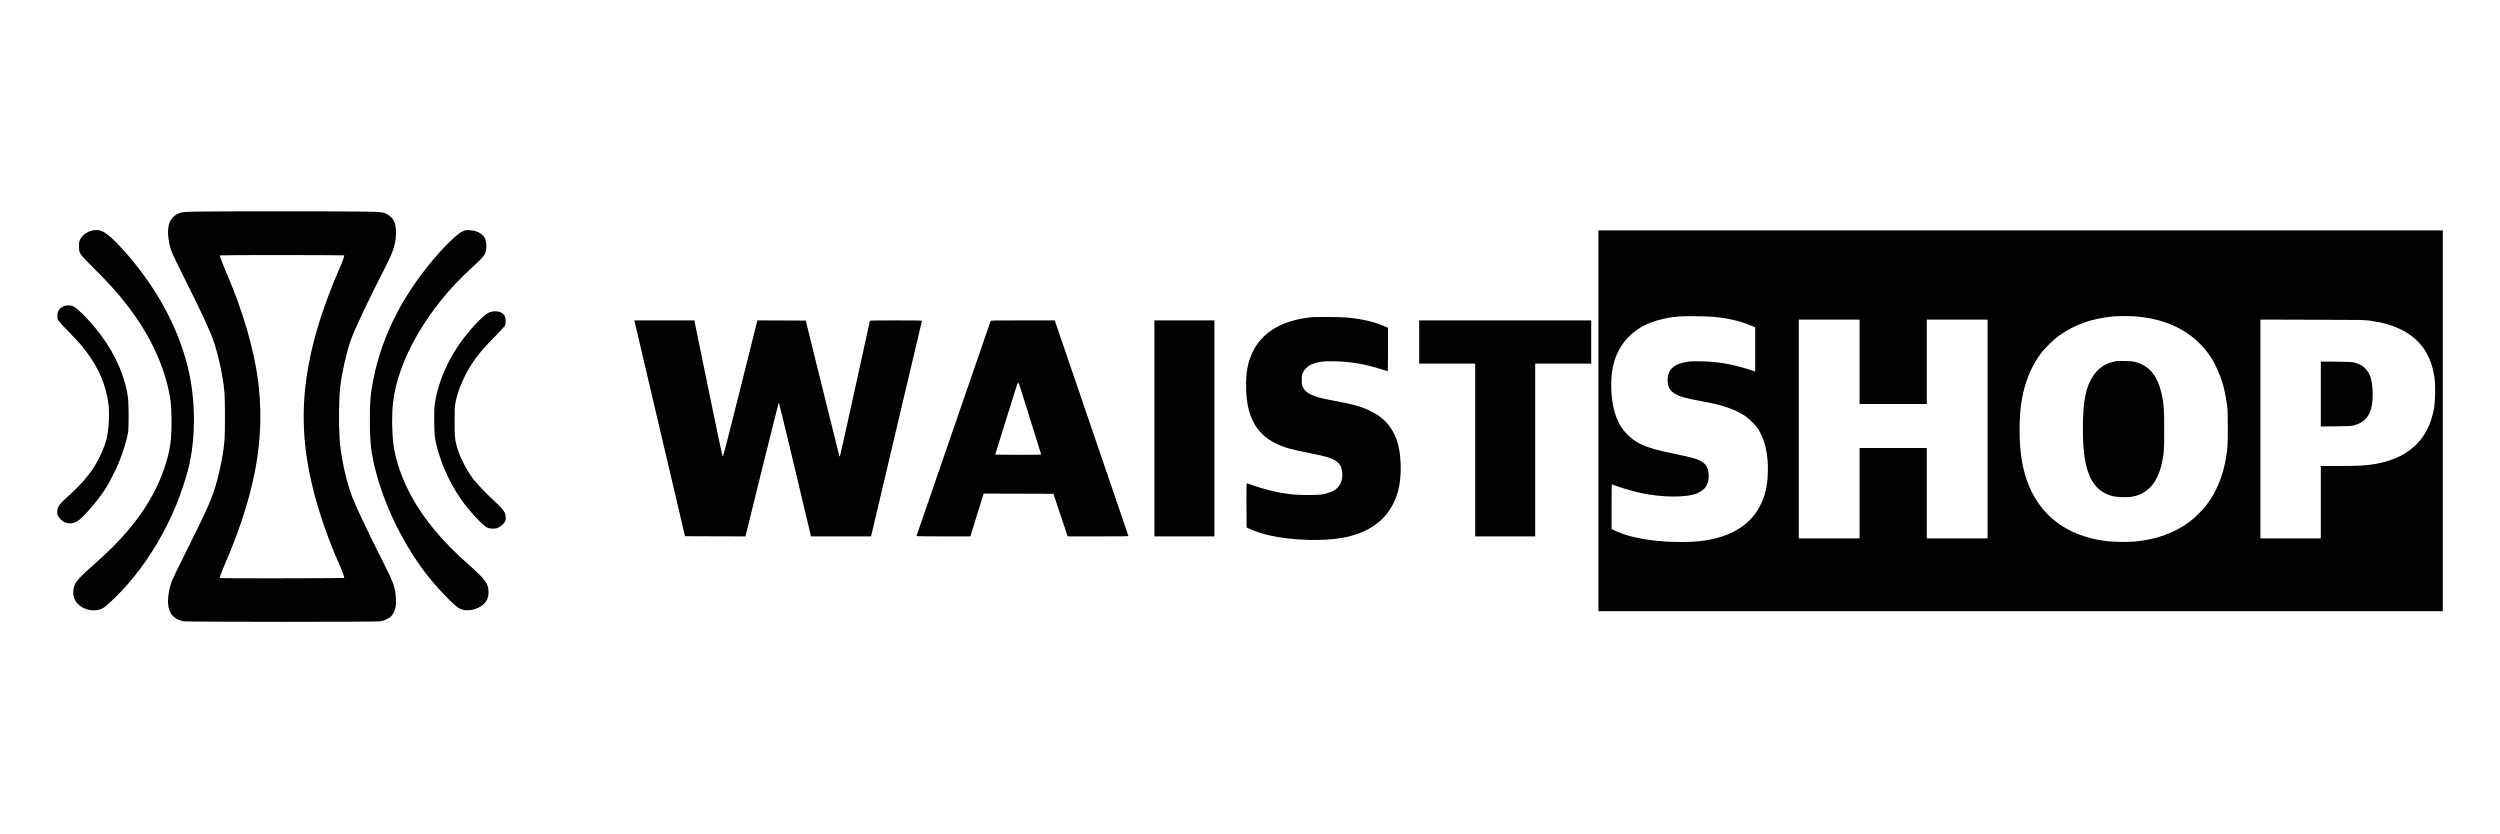 <?xml version="1.0" standalone="no"?>
<!DOCTYPE svg PUBLIC "-//W3C//DTD SVG 20010904//EN"
 "http://www.w3.org/TR/2001/REC-SVG-20010904/DTD/svg10.dtd">
<svg version="1.0" xmlns="http://www.w3.org/2000/svg"
 width="6250pt" height="2084pt" viewBox="0 0 6250 2084"
 preserveAspectRatio="xMidYMid meet">
<g transform="translate(0,2084) scale(0.1,-0.1)"
fill="#000000" stroke="none">
<path d="M4935 15550 c-389 -8 -421 -12 -527 -76 -157 -95 -217 -242 -205
-498 7 -136 31 -258 79 -403 21 -64 140 -313 343 -718 438 -873 645 -1323 734
-1599 117 -359 221 -867 253 -1231 16 -191 16 -1004 0 -1200 -24 -275 -78
-579 -164 -920 -117 -462 -236 -740 -800 -1864 -169 -338 -325 -660 -347 -715
-85 -219 -123 -507 -87 -667 9 -41 27 -98 41 -126 51 -111 188 -202 340 -225
111 -18 4791 -19 4907 -1 88 13 191 56 254 108 60 50 101 120 125 216 19 73
21 102 16 229 -11 291 -47 392 -347 985 -360 712 -622 1263 -739 1558 -150
377 -292 1019 -320 1447 -27 411 -20 1023 14 1310 41 350 147 830 252 1140 96
284 409 948 900 1910 183 358 243 561 243 819 0 220 -53 346 -184 431 -118 78
-136 80 -616 90 -484 10 -3636 10 -4165 0z m3672 -1094 c8 -8 -55 -181 -116
-319 -218 -492 -428 -1064 -566 -1542 -371 -1285 -429 -2373 -189 -3575 142
-712 410 -1535 748 -2294 74 -165 131 -324 121 -334 -9 -10 -3016 -14 -3070
-5 l-44 8 29 85 c15 47 67 175 115 285 403 928 673 1817 794 2610 97 634 106
1290 26 1920 -104 816 -376 1751 -788 2710 -66 154 -132 318 -148 365 l-27 85
371 6 c398 6 2737 2 2744 -5z"/>
<path d="M2280 15071 c-128 -41 -225 -118 -276 -218 -27 -54 -29 -66 -29 -173
0 -176 1 -177 370 -545 406 -405 622 -646 872 -975 509 -671 845 -1370 1002
-2086 50 -231 62 -345 68 -664 10 -542 -29 -826 -173 -1258 -151 -452 -378
-876 -694 -1297 -292 -388 -606 -717 -1120 -1171 -377 -333 -452 -430 -466
-609 -12 -140 25 -246 117 -337 121 -119 304 -176 476 -150 109 17 164 47 289
160 917 829 1657 2080 1990 3367 195 757 189 1759 -16 2571 -261 1031 -814
2027 -1624 2924 -241 266 -419 418 -541 461 -69 24 -171 24 -245 0z"/>
<path d="M11650 15084 c-60 -12 -100 -30 -169 -78 -89 -61 -318 -280 -475
-455 -893 -994 -1450 -2063 -1675 -3211 -69 -350 -85 -533 -85 -990 0 -483 21
-725 89 -1045 199 -928 672 -1950 1272 -2750 271 -361 721 -837 875 -924 166
-95 451 -44 612 107 84 81 120 172 119 307 -1 203 -86 319 -508 690 -626 550
-1077 1086 -1401 1663 -243 435 -419 935 -468 1331 -40 317 -44 750 -10 1041
90 794 509 1693 1181 2537 242 306 489 568 801 851 296 269 342 333 350 485 5
96 -10 192 -38 247 -37 73 -124 138 -228 170 -63 20 -196 33 -242 24z"/>
<path d="M39960 10320 l0 -4760 10555 0 10555 0 0 4760 0 4760 -10555 0
-10555 0 0 -4760z m2865 2600 c379 -34 678 -104 953 -220 l102 -44 0 -552 0
-552 -134 44 c-437 140 -786 201 -1211 211 -199 4 -271 2 -352 -11 -351 -54
-506 -208 -491 -490 8 -141 52 -223 159 -295 121 -81 275 -126 683 -201 149
-27 326 -63 392 -79 266 -66 507 -163 679 -275 99 -64 245 -201 316 -296 192
-256 293 -677 275 -1145 -13 -341 -69 -576 -197 -826 -270 -524 -817 -824
-1623 -889 -164 -13 -504 -13 -716 0 -536 34 -966 124 -1272 267 l-98 46 0
559 c0 307 2 558 5 558 2 0 55 -18 117 -41 167 -60 463 -143 633 -179 517
-107 1100 -112 1367 -10 74 27 169 91 208 138 73 88 108 217 96 354 -12 146
-59 234 -158 298 -117 76 -225 107 -753 216 -682 140 -929 252 -1183 539 -222
249 -342 661 -342 1171 0 517 144 909 444 1210 290 289 694 452 1251 503 125
12 690 6 850 -9z m10572 9 c834 -68 1468 -411 1868 -1009 114 -172 243 -459
310 -695 36 -124 80 -353 102 -520 15 -115 18 -215 18 -565 0 -437 -4 -503
-46 -755 -75 -450 -245 -857 -491 -1177 -94 -122 -289 -315 -408 -404 -388
-291 -854 -458 -1409 -505 -175 -15 -525 -7 -699 16 -1211 156 -1958 914
-2116 2150 -50 391 -48 919 5 1290 73 511 254 953 532 1300 93 116 296 309
417 396 371 269 831 432 1350 478 140 12 421 13 567 0z m-6907 -1134 l0 -1055
840 0 840 0 0 1055 0 1055 760 0 760 0 0 -2735 0 -2735 -760 0 -760 0 0 1130
0 1130 -840 0 -840 0 0 -1130 0 -1130 -760 0 -760 0 0 2735 0 2735 760 0 760
0 0 -1055z m12770 1027 c321 -46 551 -113 780 -228 480 -241 752 -644 825
-1223 24 -190 17 -562 -15 -741 -143 -806 -664 -1275 -1560 -1404 -182 -26
-412 -36 -847 -36 l-423 0 0 -905 0 -905 -755 0 -755 0 0 2735 0 2736 1298 -4
c1274 -3 1300 -4 1452 -25z"/>
<path d="M52920 11814 c-277 -50 -455 -163 -594 -376 -170 -260 -239 -574
-252 -1138 -13 -538 27 -953 117 -1230 112 -345 312 -551 614 -631 115 -30
384 -38 510 -14 377 70 623 349 729 825 56 252 61 324 61 850 0 527 -8 634
-61 880 -102 464 -313 722 -665 811 -66 16 -122 22 -259 24 -96 2 -186 1 -200
-1z"/>
<path d="M58020 10990 l0 -812 378 4 c348 4 383 6 457 26 234 64 366 197 426
429 32 126 45 319 31 486 -21 260 -70 395 -182 507 -72 73 -139 110 -258 142
-71 20 -109 22 -464 26 l-388 4 0 -812z"/>
<path d="M1643 13200 c-84 -18 -149 -65 -186 -135 -16 -31 -21 -59 -21 -121
-1 -72 2 -85 28 -124 16 -24 122 -139 235 -255 244 -249 330 -345 462 -521
308 -410 485 -827 550 -1294 31 -223 11 -635 -43 -865 -46 -199 -167 -480
-293 -685 -142 -228 -371 -495 -606 -705 -283 -252 -329 -312 -337 -442 -5
-77 17 -129 85 -197 111 -113 258 -132 405 -54 136 72 538 536 728 840 84 135
252 467 323 641 107 263 192 537 229 747 18 102 18 694 0 845 -61 514 -303
1080 -674 1580 -243 327 -582 679 -705 731 -42 18 -128 25 -180 14z"/>
<path d="M12299 13050 c-25 -4 -68 -19 -95 -33 -136 -69 -472 -430 -702 -754
-334 -471 -566 -1032 -634 -1533 -20 -147 -17 -674 5 -820 33 -224 123 -524
240 -800 209 -495 486 -909 867 -1291 169 -169 212 -194 340 -194 73 0 93 4
142 28 64 32 137 97 164 148 24 45 24 140 1 201 -28 72 -90 145 -258 301 -219
205 -441 436 -534 557 -179 234 -354 582 -419 833 -45 174 -51 241 -51 612 0
317 2 361 22 470 54 292 212 666 410 970 150 228 273 374 574 680 130 132 243
254 253 272 25 49 22 184 -5 240 -46 96 -168 139 -320 113z"/>
<path d="M32795 12910 c-744 -75 -1246 -374 -1485 -882 -120 -257 -167 -524
-157 -893 10 -357 62 -605 175 -830 62 -124 112 -196 210 -297 101 -105 223
-191 375 -263 194 -93 349 -137 792 -225 533 -106 660 -150 766 -268 54 -60
78 -126 86 -239 14 -189 -56 -339 -198 -429 -59 -37 -178 -79 -285 -101 -126
-26 -606 -25 -809 1 -311 39 -590 103 -892 205 -98 32 -186 62 -196 66 -16 7
-17 -22 -15 -546 l3 -554 75 -37 c97 -48 343 -129 490 -162 582 -130 1360
-153 1863 -56 961 185 1458 820 1424 1815 -12 332 -57 554 -156 761 -126 264
-305 441 -591 584 -227 114 -438 173 -965 270 -475 87 -653 167 -732 329 -26
52 -28 65 -28 181 0 116 2 129 28 185 31 66 101 143 162 179 69 40 179 74 297
92 91 13 158 15 343 11 404 -10 736 -66 1140 -193 83 -25 158 -49 168 -51 16
-5 17 25 17 538 l0 544 -100 43 c-251 108 -539 175 -905 212 -143 15 -783 21
-900 10z"/>
<path d="M15865 12803 c3 -16 288 -1229 633 -2698 l627 -2670 755 -3 756 -2
409 1656 c226 910 413 1661 417 1667 5 8 10 8 16 2 5 -6 186 -756 403 -1667
l394 -1658 750 0 751 0 633 2681 c348 1475 636 2690 638 2700 5 18 -12 19
-645 19 -611 0 -651 -1 -656 -17 -3 -10 -170 -772 -371 -1693 -202 -921 -371
-1679 -376 -1684 -5 -5 -11 -8 -13 -5 -3 2 -193 767 -423 1699 l-419 1695
-604 3 -605 2 -425 -1700 c-340 -1360 -428 -1700 -440 -1698 -12 3 -94 386
-357 1668 -188 916 -344 1680 -348 1698 l-6 32 -750 0 -751 0 7 -27z"/>
<path d="M24765 12813 c-3 -10 -421 -1219 -927 -2688 -506 -1468 -923 -2676
-925 -2682 -4 -10 134 -13 670 -13 l676 0 36 118 c111 356 277 891 286 920
l11 32 871 -2 872 -3 178 -532 179 -533 760 0 c719 0 760 1 756 18 -4 12
-1734 5076 -1825 5340 l-15 42 -798 0 c-751 0 -798 -1 -805 -17z m714 -1575
c61 -193 551 -1759 551 -1763 0 -3 -259 -5 -575 -5 -316 0 -575 3 -575 6 0 3
117 380 261 838 144 457 270 859 280 894 22 69 42 80 58 30z"/>
<path d="M28860 10130 l0 -2700 750 0 750 0 0 2700 0 2700 -750 0 -750 0 0
-2700z"/>
<path d="M35480 12290 l0 -540 700 0 700 0 0 -2160 0 -2160 750 0 750 0 0
2160 0 2160 700 0 700 0 0 540 0 540 -2150 0 -2150 0 0 -540z"/>
</g>
</svg>
